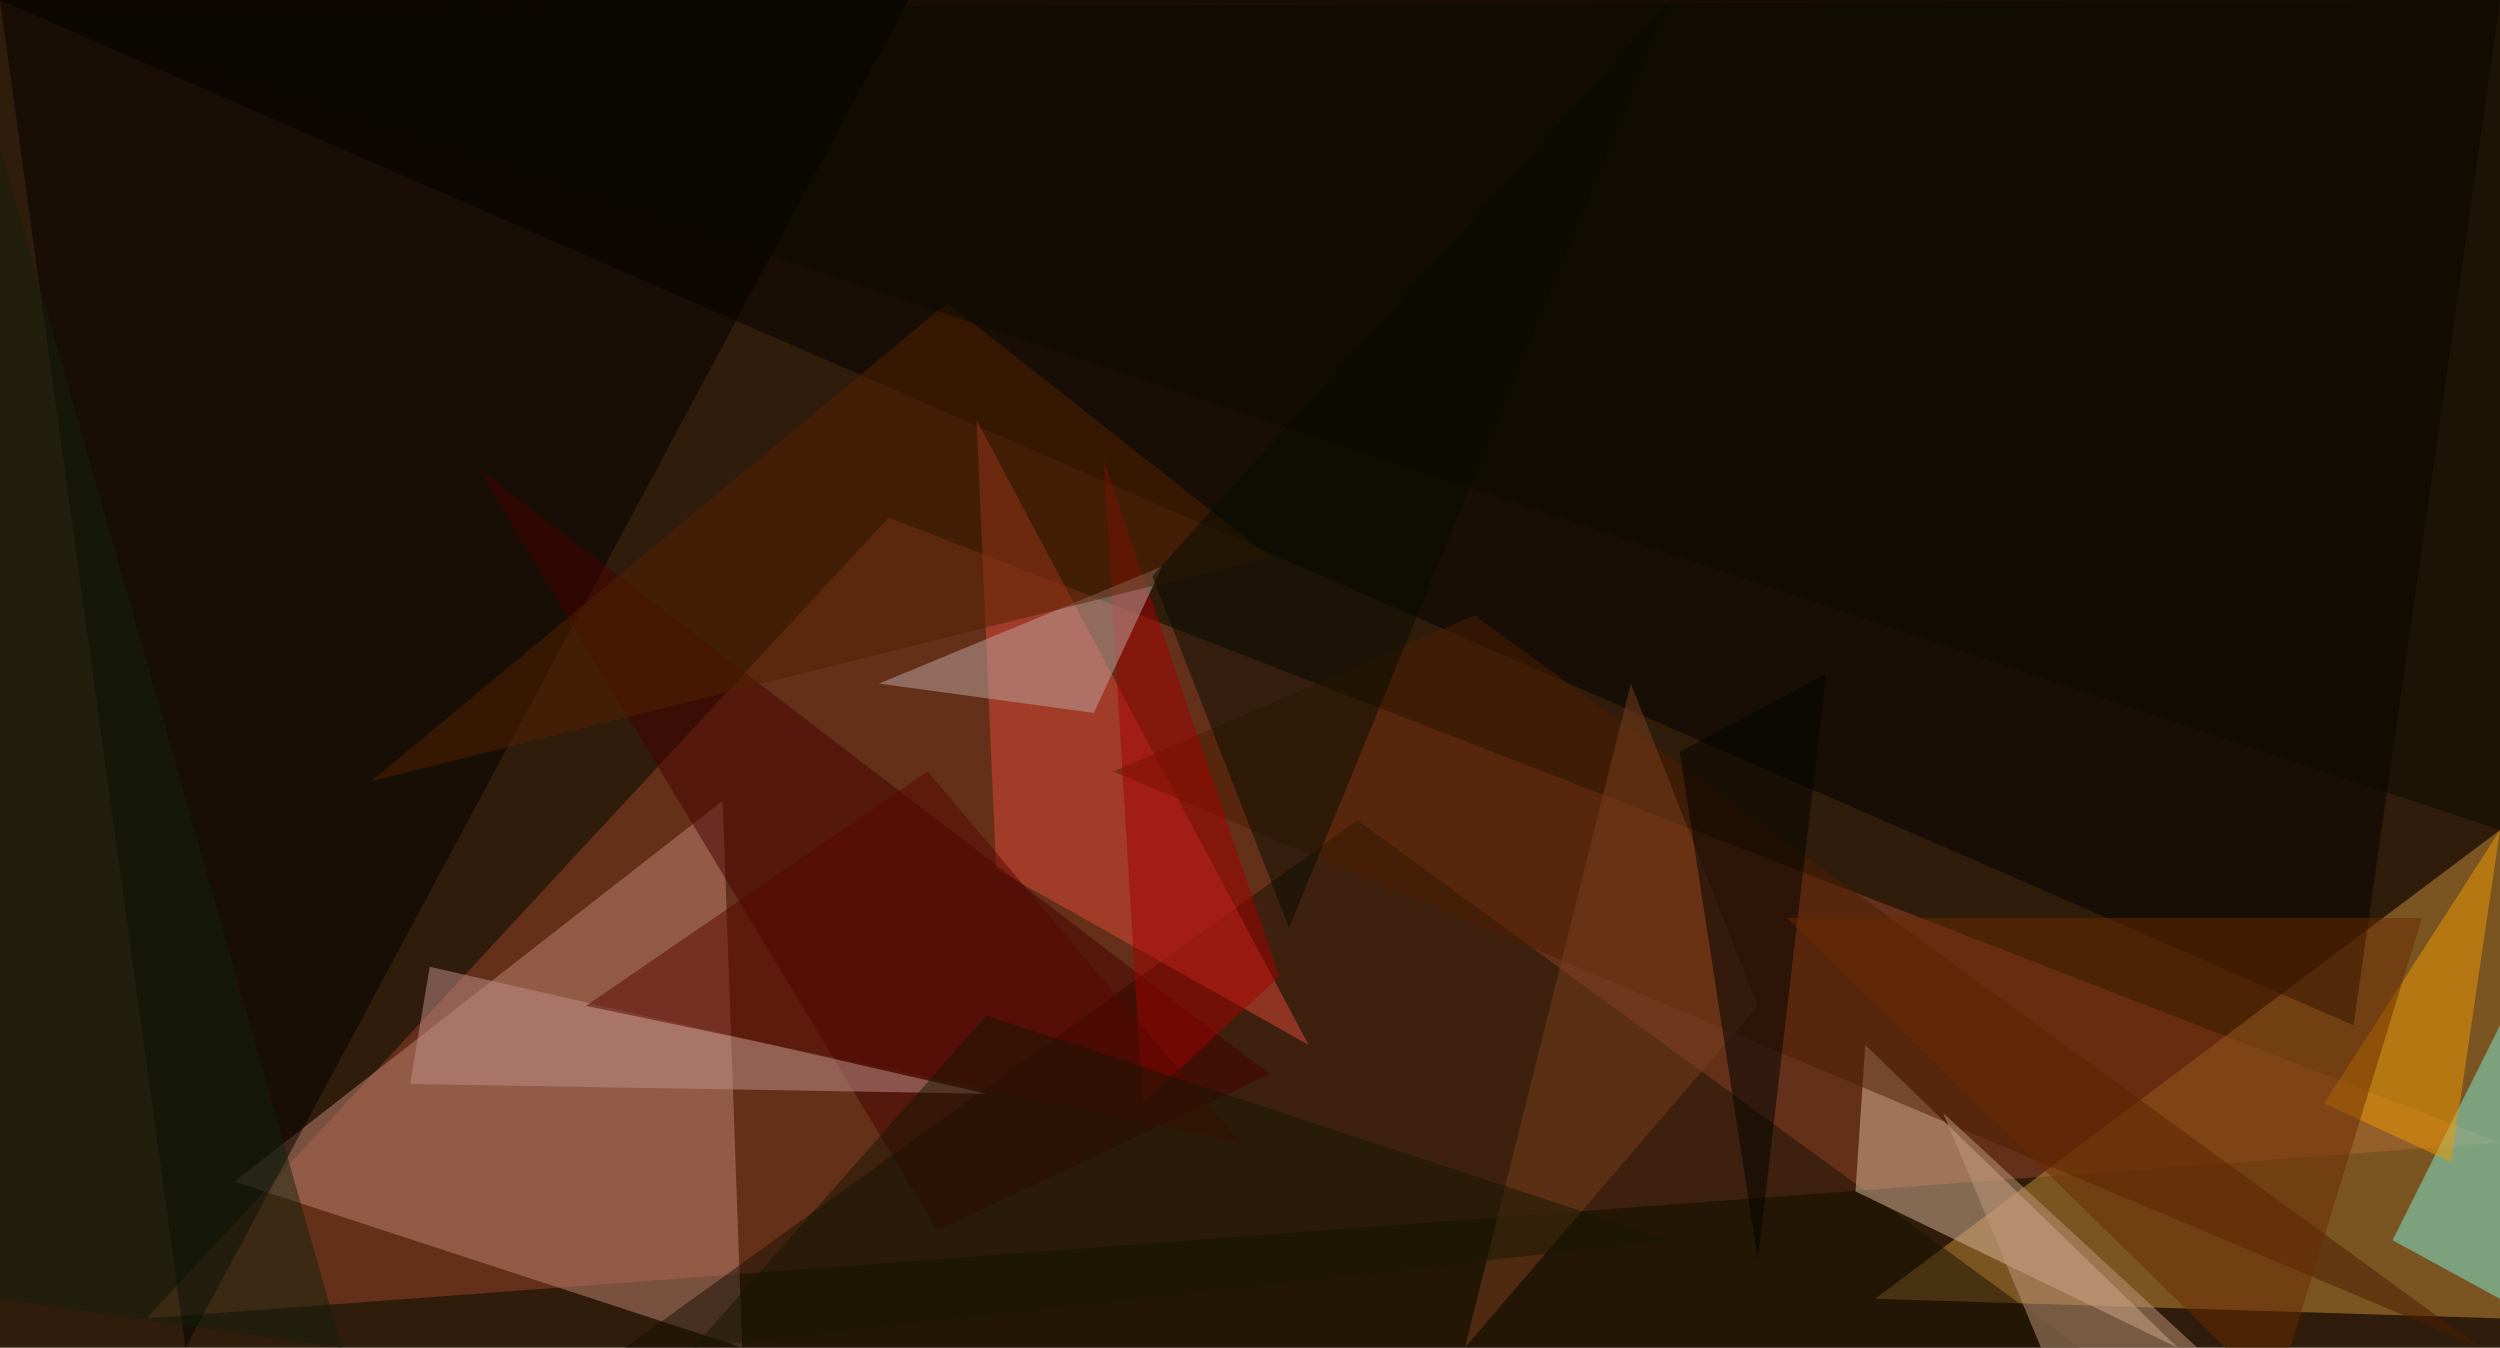 <?xml version="1.0" standalone="no"?>
<svg xmlns="http://www.w3.org/2000/svg" version="1.2" baseProfile="tiny" width="256" height="138" viewBox="0 0 256 138">
<rect x="0" y="0" width="256" height="138" id="0" fill="rgb(48,28,11)" fill-opacity="1" />
<polygon points="91,53 256,117 15,135" id="1" fill="rgb(151,69,42)" fill-opacity="0.502" />
<polygon points="256,85 256,135 192,133" id="2" fill="rgb(195,141,58)" fill-opacity="0.502" />
<polygon points="0,0 256,0 241,105" id="3" fill="rgb(0,0,0)" fill-opacity="0.502" />
<polygon points="76,138 74,82 24,121" id="4" fill="rgb(193,134,116)" fill-opacity="0.502" />
<polygon points="19,138 0,0 93,0" id="5" fill="rgb(0,1,0)" fill-opacity="0.502" />
<polygon points="213,138 64,138 139,84" id="6" fill="rgb(23,17,0)" fill-opacity="0.502" />
<polygon points="134,107 100,43 102,89" id="7" fill="rgb(221,73,56)" fill-opacity="0.502" />
<polygon points="191,107 190,122 223,138" id="8" fill="rgb(218,183,155)" fill-opacity="0.502" />
<polygon points="245,127 256,105 256,133" id="9" fill="rgb(128,236,215)" fill-opacity="0.502" />
<polygon points="96,126 130,110 49,48" id="10" fill="rgb(69,0,0)" fill-opacity="0.502" />
<polygon points="151,63 114,79 254,138" id="11" fill="rgb(77,28,0)" fill-opacity="0.502" />
<polygon points="44,99 101,112 42,111" id="12" fill="rgb(193,144,139)" fill-opacity="0.502" />
<polygon points="131,100 117,113 113,47" id="13" fill="rgb(164,0,0)" fill-opacity="0.502" />
<polygon points="238,113 256,85 251,119" id="14" fill="rgb(237,153,0)" fill-opacity="0.502" />
<polygon points="150,138 180,103 167,70" id="15" fill="rgb(123,63,29)" fill-opacity="0.502" />
<polygon points="119,58 90,70 112,73" id="16" fill="rgb(190,165,161)" fill-opacity="0.502" />
<polygon points="172,77 180,129 187,69" id="17" fill="rgb(0,2,0)" fill-opacity="0.502" />
<polygon points="0,15 35,138 0,133" id="18" fill="rgb(19,34,13)" fill-opacity="0.502" />
<polygon points="38,80 130,57 97,31" id="19" fill="rgb(82,33,0)" fill-opacity="0.502" />
<polygon points="60,103 95,79 127,117" id="20" fill="rgb(86,6,0)" fill-opacity="0.502" />
<polygon points="209,138 225,138 199,114" id="21" fill="rgb(192,151,125)" fill-opacity="0.502" />
<polygon points="118,59 171,0 132,95" id="22" fill="rgb(7,13,3)" fill-opacity="0.502" />
<polygon points="183,94 248,94 233,143" id="23" fill="rgb(106,43,3)" fill-opacity="0.502" />
<polygon points="256,0 256,85 3,1" id="24" fill="rgb(9,11,1)" fill-opacity="0.502" />
<polygon points="171,127 71,138 101,104" id="25" fill="rgb(23,23,3)" fill-opacity="0.502" />
</svg>